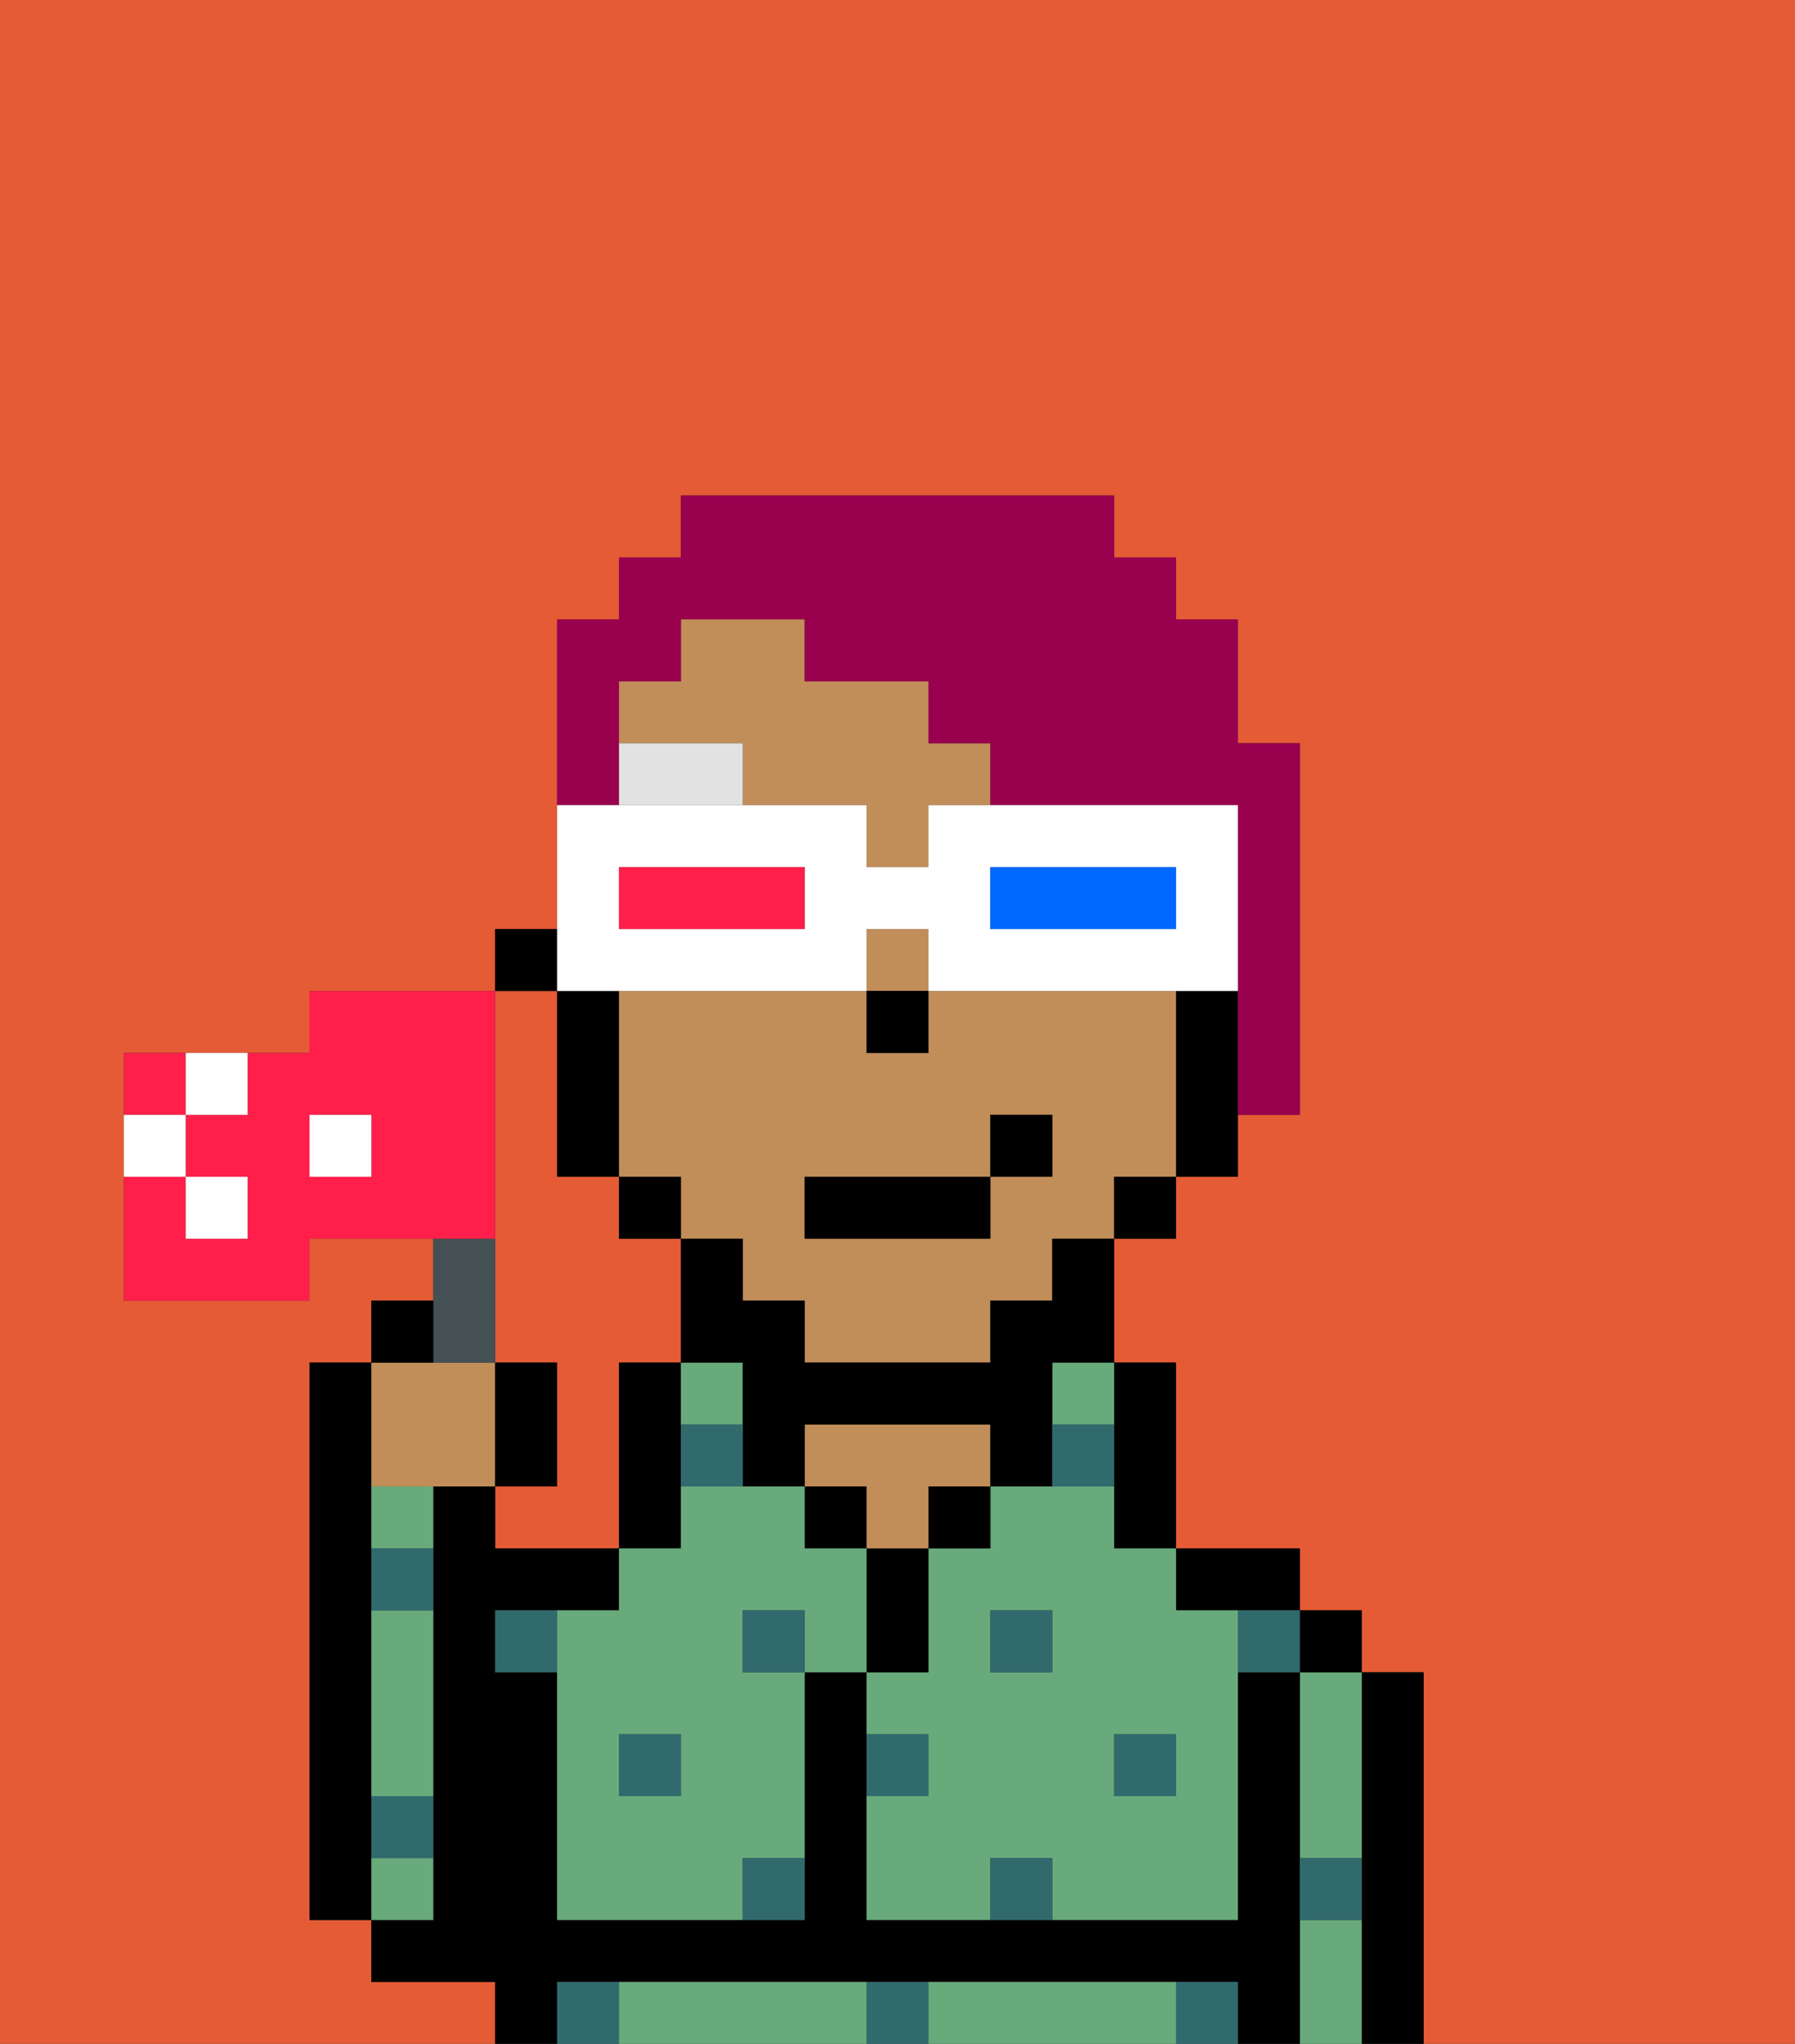 <svg xmlns="http://www.w3.org/2000/svg" viewBox="0 0 29 33"><rect x="0" y="0" width="29" height="33" fill="#333333" stroke="none"/><defs><style>polygon,rect,path{shape-rendering:crispedges;}.xa61-1{fill:#e55b35;}.xa61-2{fill:#000000;}.xa61-3{fill:#68aa7b;}.xa61-4{fill:#c18d59;}.xa61-5{fill:#316a6d;}.xa61-6{fill:#e2e2e2;}.xa61-7{fill:#99004d;}.xa61-8{fill:#ffffff;}.xa61-9{fill:#0068ff;}.xa61-10{fill:#ff1f4a;}.xa61-11{fill:#455054;}</style></defs><path class="xa61-1" d="M0,33H8V32H6V31H5V22H6V21H7V20H5v1H2V17H5V16H8V15H9V10h1V9h1V8h7V9h1v1h1v2h1v6H20v1H19v1H18v2h1v3h2v1h1v1h1v6h6V0H0Z"/><path class="xa61-1" d="M8,19v3H9v2H8v1h2V22h1V20H10V19H9V16H8v3Z"/><path class="xa61-2" d="M6,29V22H5v9H6V29Z"/><path class="xa61-2" d="M23,27H22v6h1V27Z"/><path class="xa61-3" d="M21,28v2h1V27H21Z"/><path class="xa61-3" d="M21,31v2h1V31Z"/><rect class="xa61-2" x="21" y="26" width="1" height="1"/><path class="xa61-2" d="M21,30V27H20v4H14V27H13v4H9V27H8V26h2V25H8V24H7v7H6v1H8v1H9V32H20v1h1V30Z"/><path class="xa61-3" d="M18,32H15v1h4V32Z"/><path class="xa61-3" d="M13,32H10v1h4V32Z"/><path class="xa61-2" d="M20,26h1V25H19v1Z"/><path class="xa61-2" d="M18,24v1h1V22H18v2Z"/><path class="xa61-3" d="M17,23h1V22H17Z"/><path class="xa61-3" d="M18,24H16v1H15v2H14v1h1v1H14v2h2V30h1v1h3V26H19V25H18Zm-1,3H16V26h1Zm2,1v1H18V28Z"/><rect class="xa61-2" x="15" y="24" width="1" height="1"/><path class="xa61-2" d="M15,26V25H14v2h1Z"/><rect class="xa61-2" x="13" y="24" width="1" height="1"/><path class="xa61-4" d="M14,25h1V24h1V23H13v1h1Z"/><path class="xa61-2" d="M11,24V22H10v3h1Z"/><path class="xa61-3" d="M12,23V22H11v1Z"/><path class="xa61-3" d="M13,25V24H11v1H10v1H9v5h3V30h1V27H12V26h1v1h1V25Zm-2,4H10V28h1Z"/><path class="xa61-3" d="M6,25H7V24H6Z"/><path class="xa61-3" d="M7,30H6v1H7Z"/><path class="xa61-3" d="M6,27v2H7V26H6Z"/><rect class="xa61-4" x="14" y="15" width="1" height="1"/><path class="xa61-4" d="M15,12V11H13V10H11v1H10v1h2v1h2v1h1V13h1V12Z"/><path class="xa61-4" d="M19,16H15v1H14V16H10v3h1v1h1v1h1v1h3V21h1V20h1V19h1V16Zm-2,3H16v1H13V19h3V18h1Z"/><path class="xa61-2" d="M19,16v3h1V16Z"/><rect class="xa61-2" x="18" y="19" width="1" height="1"/><path class="xa61-2" d="M17,21H16v1H13V21H12V20H11v2h1v2h1V23h3v1h1V22h1V20H17Z"/><rect class="xa61-2" x="10" y="19" width="1" height="1"/><path class="xa61-2" d="M10,16H9v3h1V16Z"/><rect class="xa61-2" x="8" y="15" width="1" height="1"/><rect class="xa61-2" x="14" y="16" width="1" height="1"/><rect class="xa61-5" x="10" y="28" width="1" height="1"/><path class="xa61-5" d="M12,31h1V30H12Z"/><path class="xa61-5" d="M15,28H14v1h1Z"/><path class="xa61-5" d="M14,32v1h1V32Z"/><rect class="xa61-5" x="12" y="26" width="1" height="1"/><path class="xa61-5" d="M16,30v1h1V30Z"/><rect class="xa61-5" x="18" y="28" width="1" height="1"/><rect class="xa61-5" x="16" y="26" width="1" height="1"/><path class="xa61-5" d="M8,26v1H9V26Z"/><path class="xa61-5" d="M19,32v1h1V32Z"/><path class="xa61-5" d="M9,32v1h1V32Z"/><path class="xa61-5" d="M6,30H7V29H6Z"/><path class="xa61-5" d="M6,26H7V25H6Z"/><path class="xa61-5" d="M21,31h1V30H21Z"/><path class="xa61-5" d="M20,27h1V26H20Z"/><path class="xa61-5" d="M11,24h1V23H11Z"/><path class="xa61-5" d="M18,23H17v1h1Z"/><path class="xa61-6" d="M10,12v1h2V12Z"/><rect class="xa61-2" x="13" y="19" width="3" height="1"/><rect class="xa61-2" x="16" y="18" width="1" height="1"/><path class="xa61-7" d="M10,12V11h1V10h2v1h2v1h1v1h4v5h1V12H20V10H19V9H18V8H11V9H10v1H9v3h1Z"/><path class="xa61-8" d="M10,16h4V15h1v1h5V13H15v1H14V13H9v3Zm6-2h3v1H16Zm-6,0h3v1H10Z"/><path class="xa61-9" d="M19,15V14H16v1h3Z"/><path class="xa61-10" d="M13,15V14H10v1h3Z"/><path class="xa61-4" d="M7,24H8V22H6v2Z"/><path class="xa61-11" d="M8,22V20H7v2Z"/><path class="xa61-2" d="M7,21H6v1H7Z"/><path class="xa61-2" d="M9,22H8v2H9Z"/><path class="xa61-10" d="M3,17H2v1H3Z"/><path class="xa61-10" d="M8,19V16H5v1H4v1H3v1H4v1H3V19H2v2H5V20H8ZM6,19H5V18H6Z"/><path class="xa61-8" d="M4,18V17H3v1Z"/><path class="xa61-8" d="M3,18H2v1H3Z"/><rect class="xa61-8" x="3" y="19" width="1" height="1"/><rect class="xa61-8" x="5" y="18" width="1" height="1"/></svg>